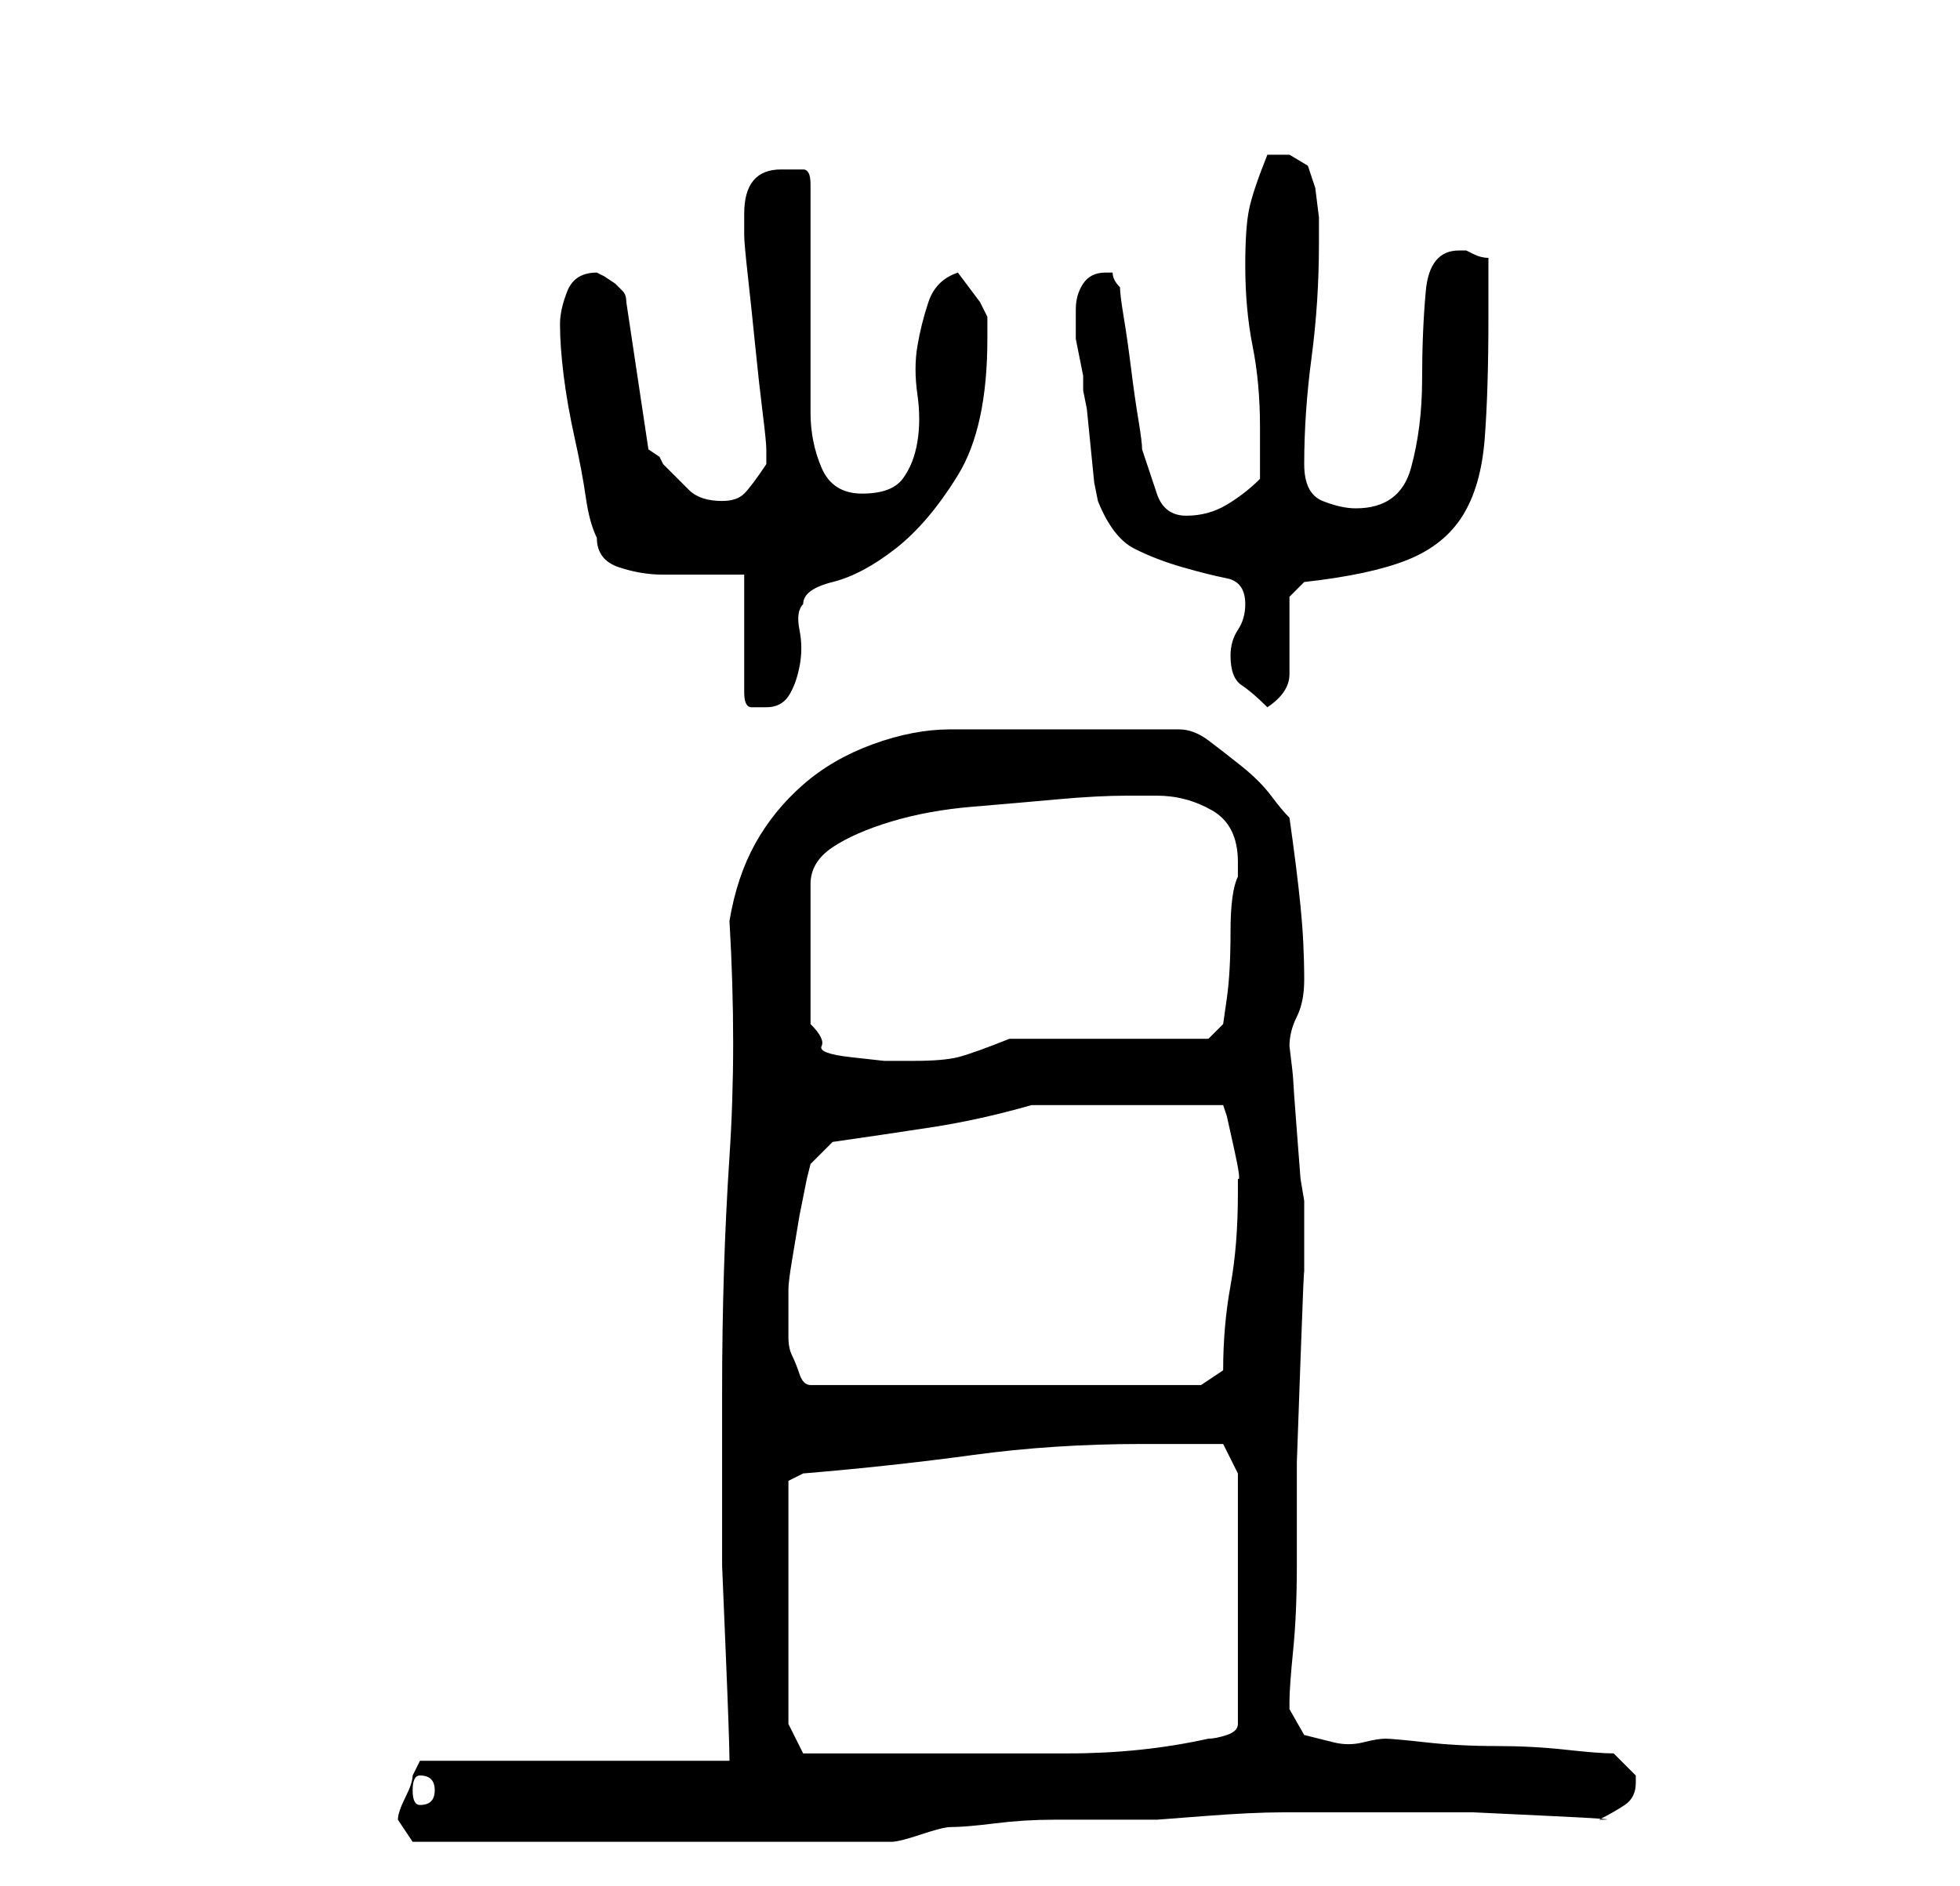 <?xml version="1.0" standalone="no"?>
<!DOCTYPE svg PUBLIC "-//W3C//DTD SVG 1.1//EN" "http://www.w3.org/Graphics/SVG/1.1/DTD/svg11.dtd" >
<svg xmlns="http://www.w3.org/2000/svg" xmlns:xlink="http://www.w3.org/1999/xlink" version="1.1" viewBox="-10 0 266 256">
   <path fill="currentColor"
d="M44 247l1 1.5l1 1.5h65q1 0 4 -1t4 -1q2 0 6 -0.5t8 -0.5h8h6t6.5 -0.5t10.5 -0.5h13h13t10.5 0.5t6.5 0.5q2 -1 3.5 -2t1.5 -3v-1l-1.5 -1.5l-1.5 -1.5q-2 0 -6.5 -0.5t-9.5 -0.5t-9.5 -0.5t-5.5 -0.5t-3 0.5t-4 0l-4 -1t-2 -3.5v-1q0 -2 0.5 -7t0.5 -11.5v-14t0.5 -14
t0.5 -11.5v-6v-2v-2l-0.5 -3t-0.5 -6.5t-0.5 -7t-0.5 -4.5v0q0 -2 1 -4t1 -5q0 -5 -0.5 -10t-1.5 -12q-1 -1 -2.5 -3t-4 -4t-4.5 -3.5t-4 -1.5h-31q-5 0 -10.5 2t-9.5 5.5t-6.5 8t-3.5 10.5q1 17 0 32t-1 32v12v11.5t0.5 12t0.5 14.5h-42l-0.5 1l-0.5 1q0 1 -1 3t-1 3z
M47 241q2 0 2 2t-2 2q-1 0 -1 -2t1 -2zM97 234v-33l2 -1q12 -1 23 -2.5t23 -1.5h2h4h3.5h1.5l2 4v34q0 1 -1.5 1.5t-2.5 0.5q-9 2 -19 2h-19h-4.5h-5.5h-5h-2zM97 179v-4q0 -1 0.5 -4l1 -6t1 -5l0.5 -2l3 -3q7 -1 13.5 -2t13.5 -3h26l0.5 1.5t1 4.5t0.5 4v2q0 7 -1 12.5
t-1 11.5l-3 2h-53q-1 0 -1.5 -1.5t-1 -2.5t-0.5 -2.5v-2.5zM147 108q4 0 7.5 2t3.5 7v2q-1 2 -1 7.5t-0.5 9l-0.5 3.5l-2 2h-27q-5 2 -7 2.5t-6 0.5h-4t-4.5 -0.5t-4 -1.5t-1.5 -3v-19q0 -3 3 -5t8 -3.5t11 -2t11.5 -1t9.5 -0.5h4zM91 78v16q0 2 1 2h2q2 0 3 -1.5t1.5 -4
t0 -5t0.5 -3.5q0 -2 4 -3t8.5 -4.5t8.5 -10t4 -18.5v-3t-1 -2l-3 -4q-3 1 -4 4t-1.5 6t0 6.5t0 6.5t-2 5t-5.5 2t-5.5 -3.5t-1.5 -7.5v-31q0 -2 -1 -2h-3q-5 0 -5 6v3q0 1 0.5 5.5t1 9.5t1 9t0.5 5v0.5v0.5v1v0q-2 3 -3 4t-3 1q-3 0 -4.5 -1.5l-3.5 -3.5l-0.5 -1t-1.5 -1
l-3 -20q0 -1 -0.5 -1.5l-1 -1t-1.5 -1l-1 -0.5q-3 0 -4 2.5t-1 4.5q0 3 0.5 7t1.5 8.5t1.5 8t1.5 5.5q0 3 3 4t6 1h6h5zM157 89q0 3 1.5 4t3.5 3q3 -2 3 -4.5v-5.5v-5t2 -2q9 -1 14 -3t7.5 -6t3 -10.5t0.5 -16.5v-4v-4q-1 0 -2 -0.5l-1 -0.5h-1q-4 0 -4.5 5.5t-0.5 12
t-1.5 12t-7.5 5.5q-2 0 -4.5 -1t-2.5 -5q0 -7 1 -14.5t1 -15.5v-3.5t-0.5 -4l-1 -3t-2.5 -1.5h-1.5h-1.5q-2 5 -2.5 7.5t-0.5 7.5q0 6 1 11t1 11v7q-2 2 -4.5 3.5t-5.5 1.5t-4 -3l-2 -6q0 -1 -0.5 -4t-1 -7t-1 -7t-0.5 -4q-1 -1 -1 -2h-1q-2 0 -3 1.5t-1 3.5v2v2t0.5 2.5
t0.5 2.5v2l0.5 2.5t0.5 5t0.5 5l0.5 2.5q2 5 5 6.5t6.5 2.5t6 1.5t2.5 3.5q0 2 -1 3.5t-1 3.5z" />
</svg>
